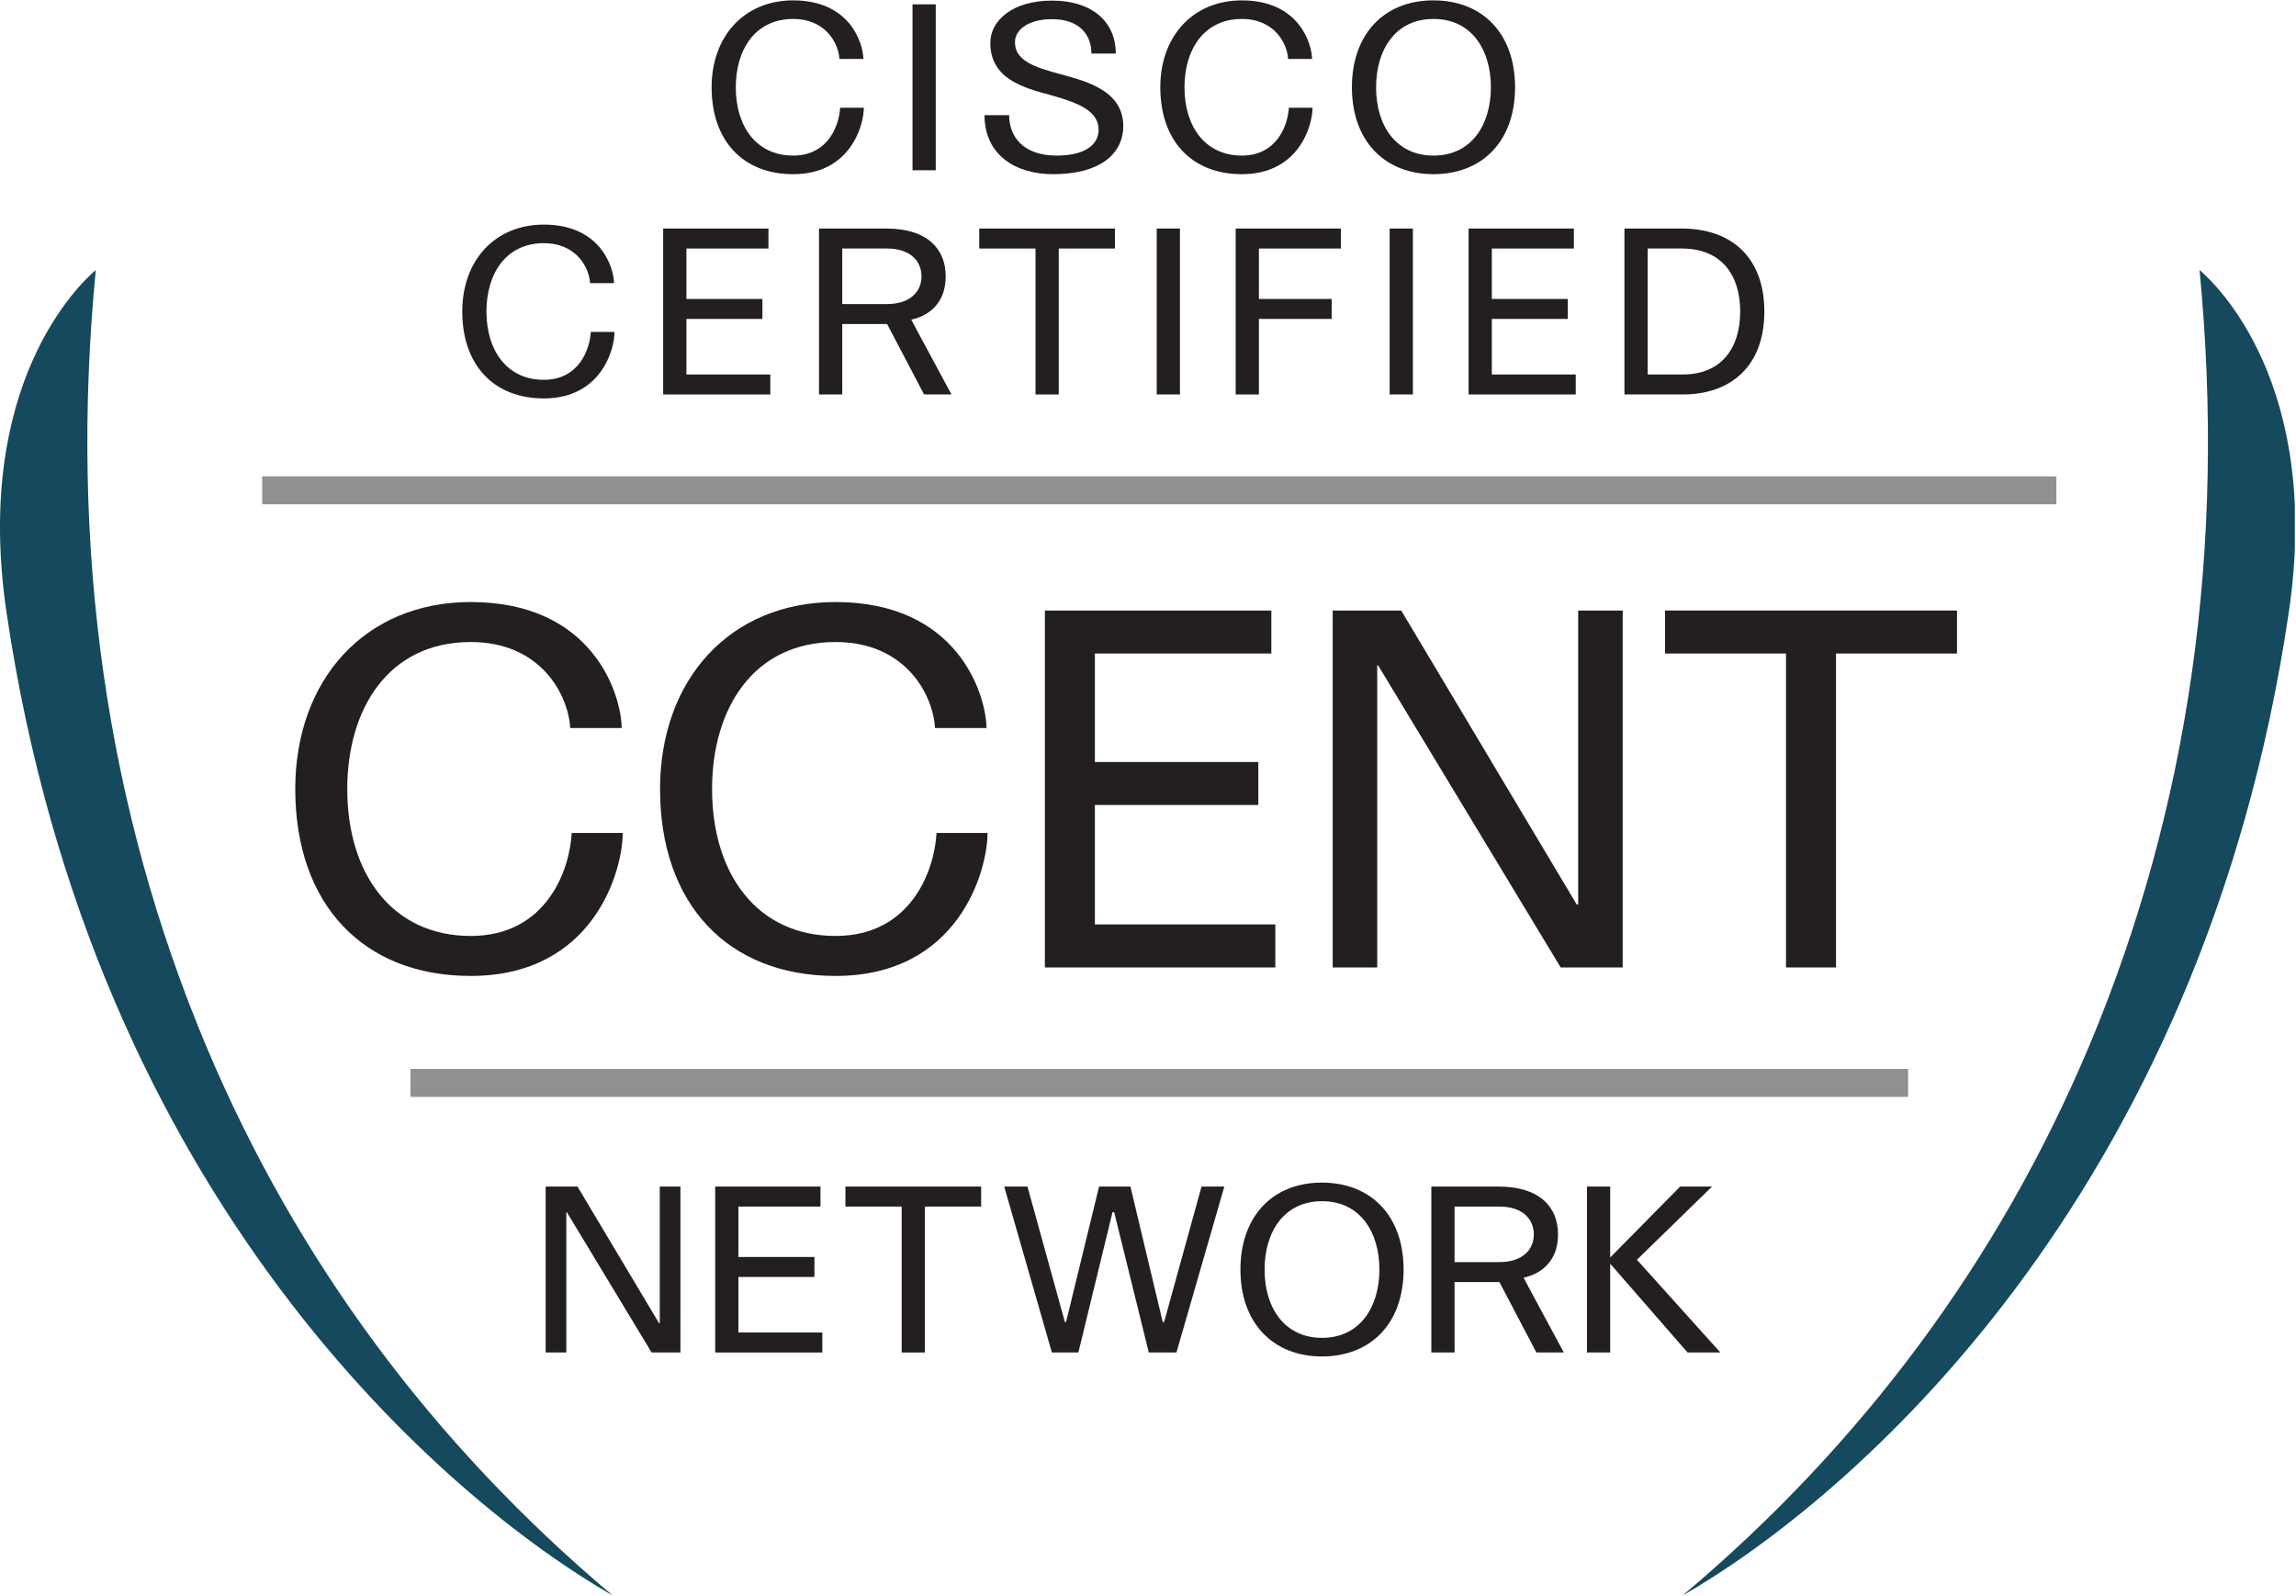 <?xml version="1.0" encoding="UTF-8" standalone="no"?>
<svg
   xmlns:dc="http://purl.org/dc/elements/1.1/"
   xmlns:cc="http://creativecommons.org/ns#"
   xmlns:rdf="http://www.w3.org/1999/02/22-rdf-syntax-ns#"
   xmlns:svg="http://www.w3.org/2000/svg"
   xmlns="http://www.w3.org/2000/svg"
   viewBox="0 0 105.093 73.04"
   height="73.04"
   width="105.093"
   xml:space="preserve"
   id="svg2"
   version="1.1"><defs
     id="defs6"><clipPath
       id="clipPath20"
       clipPathUnits="userSpaceOnUse"><path
         id="path18"
         d="M 0,0 H 788 V 547.809 H 0 Z" /></clipPath></defs><g
     transform="matrix(1.333,0,0,-1.333,0,73.04)"
     id="g10"><g
       transform="scale(0.1)"
       id="g12"><g
         id="g14"><g
           clip-path="url(#clipPath20)"
           id="g16"><path
             id="path22"
             style="fill:#231f20;fill-opacity:1;fill-rule:nonzero;stroke:none"
             d="m 198.297,140.449 28.012,-46.922 h 0.238 v 46.922 h 7.101 V 83.469 h -9.894 l -29.129,48.203 h -0.156 V 83.469 h -7.106 v 56.98 h 10.934" /><path
             id="path24"
             style="fill:#231f20;fill-opacity:1;fill-rule:nonzero;stroke:none"
             d="m 245.582,83.469 v 56.98 h 36.152 v -6.863 H 253.559 V 116.27 h 26.097 v -6.864 H 253.559 V 90.332 h 28.812 v -6.863 h -36.789" /><path
             id="path26"
             style="fill:#231f20;fill-opacity:1;fill-rule:nonzero;stroke:none"
             d="m 336.902,140.449 v -6.863 H 317.594 V 83.469 h -7.981 v 50.117 h -19.316 v 6.863 h 46.605" /><path
             id="path28"
             style="fill:#231f20;fill-opacity:1;fill-rule:nonzero;stroke:none"
             d="M 352.812,140.449 365.66,93.926 h 0.399 l 11.336,46.523 h 10.769 l 11.09,-46.523 h 0.476 l 12.852,46.523 h 7.824 L 403.969,83.469 h -9.5 l -11.891,48.203 h -0.562 L 370.289,83.469 h -9.098 l -16.363,56.98 h 7.984" /><path
             id="path30"
             style="fill:#231f20;fill-opacity:1;fill-rule:nonzero;stroke:none"
             d="m 453.941,88.496 c 13.25,0 19.715,10.852 19.715,23.457 0,12.774 -6.543,23.469 -19.715,23.469 -13.164,0 -19.707,-10.695 -19.707,-23.469 0,-13.562 7.176,-23.457 19.707,-23.457 z m -28.007,23.457 c 0,17.805 10.613,29.856 28.007,29.856 16.68,0 28.016,-11.262 28.016,-29.856 0,-18.75 -11.492,-29.844 -28.016,-29.844 -16.757,0 -28.007,11.418 -28.007,29.844" /><path
             id="path32"
             style="fill:#231f20;fill-opacity:1;fill-rule:nonzero;stroke:none"
             d="m 499.469,133.586 v -19.074 c 7.019,0 15.32,0 15.32,0 8.145,0 11.895,4.386 11.895,9.492 0,5.109 -3.672,9.582 -11.895,9.582 0,0 -10.137,0 -15.32,0 z m 15.398,-25.938 H 499.469 V 83.469 h -7.981 v 56.98 c 13.086,0 23.145,0 23.145,0 14.199,0 20.351,-7.187 20.351,-16.367 0,-11.805 -9.179,-14.355 -11.816,-14.922 0,0 0,-0.156 13.809,-25.691 h -9.415 l -12.695,24.179" /><path
             id="path34"
             style="fill:#231f20;fill-opacity:1;fill-rule:nonzero;stroke:none"
             d="m 552.906,83.469 h -7.98 v 56.98 h 7.98 v -24.265 h 0.078 l 23.946,24.265 h 10.937 l -25.781,-25.137 28.652,-31.843 h -11.261 l -26.493,30.398 h -0.078 V 83.469" /><path
             id="path36"
             style="fill:#231f20;fill-opacity:1;fill-rule:nonzero;stroke:none"
             d="m 213.828,261.887 c 0,-13.047 -9.957,-49.102 -52.187,-49.102 -36.911,0 -60.254,24.551 -60.254,64.199 0,37.426 23.863,64.204 60.254,64.204 42.054,0 51.671,-31.758 51.839,-43.258 h -17.679 c -0.684,11.5 -10.125,29.527 -34.16,29.527 -28.325,0 -42.399,-23.004 -42.399,-50.473 0,-29.179 15.449,-50.468 42.399,-50.468 25.921,0 33.988,22.488 34.675,35.371 h 17.512" /><path
             id="path38"
             style="fill:#231f20;fill-opacity:1;fill-rule:nonzero;stroke:none"
             d="m 339.094,261.887 c 0,-13.047 -9.957,-49.102 -52.192,-49.102 -36.906,0 -60.254,24.551 -60.254,64.199 0,37.426 23.864,64.204 60.254,64.204 42.059,0 51.672,-31.758 51.844,-43.258 h -17.684 c -0.679,11.5 -10.124,29.527 -34.16,29.527 -28.324,0 -42.394,-23.004 -42.394,-50.473 0,-29.179 15.449,-50.468 42.394,-50.468 25.926,0 33.993,22.488 34.68,35.371 h 17.512" /><path
             id="path40"
             style="fill:#231f20;fill-opacity:1;fill-rule:nonzero;stroke:none"
             d="m 358.785,215.703 v 122.57 h 77.762 v -14.765 h -60.594 v -37.254 h 56.133 v -14.758 h -56.133 v -41.027 h 61.961 v -14.766 h -79.129" /><path
             id="path42"
             style="fill:#231f20;fill-opacity:1;fill-rule:nonzero;stroke:none"
             d="m 481.148,338.273 60.254,-100.937 h 0.508 v 100.937 h 15.281 v -122.57 h -21.289 l -62.656,103.684 h -0.34 V 215.703 h -15.285 v 122.57 h 23.527" /><path
             id="path44"
             style="fill:#231f20;fill-opacity:1;fill-rule:nonzero;stroke:none"
             d="M 671.988,338.273 V 323.508 H 630.445 V 215.703 h -17.168 v 107.805 h -41.543 v 14.765 h 100.254" /><path
             id="path46"
             style="fill:#918f90;fill-opacity:1;fill-rule:nonzero;stroke:none"
             d="m 140.953,171.25 h 514.246 v 9.602 H 140.953 Z" /><path
             id="path48"
             style="fill:#918f90;fill-opacity:1;fill-rule:nonzero;stroke:none"
             d="m 90.035,374.758 h 616.082 v 9.598 H 90.035 Z" /><path
             id="path50"
             style="fill:#231f20;fill-opacity:1;fill-rule:nonzero;stroke:none"
             d="m 296.621,510.938 c 0,-6.063 -4.629,-22.821 -24.262,-22.821 -17.16,0 -28.007,11.41 -28.007,29.848 0,17.398 11.093,29.844 28.007,29.844 19.555,0 24.024,-14.762 24.102,-20.11 h -8.219 c -0.32,5.348 -4.707,13.727 -15.883,13.727 -13.164,0 -19.707,-10.692 -19.707,-23.461 0,-13.57 7.176,-23.461 19.707,-23.461 12.051,0 15.801,10.453 16.121,16.434 h 8.141" /><path
             id="path52"
             style="fill:#231f20;fill-opacity:1;fill-rule:nonzero;stroke:none"
             d="m 313.336,489.473 h 7.977 v 56.977 H 313.336 Z" /><path
             id="path54"
             style="fill:#231f20;fill-opacity:1;fill-rule:nonzero;stroke:none"
             d="m 383.145,529.535 c -2.555,0 -6.946,0 -8.379,0 0,6.942 -4.629,11.891 -13.649,11.809 -7.82,0 -12.605,-3.512 -12.605,-7.903 0,-6.379 6.781,-8.535 14.843,-10.769 7.977,-2.238 22.344,-5.188 22.344,-17.953 0,-9.899 -8.301,-16.602 -24.101,-16.602 -13.086,0 -23.539,6.781 -23.539,20.266 0.636,0 7.578,0 8.457,0 0,-6.938 4.386,-13.879 16.359,-13.879 9.496,0 14.367,3.664 14.367,8.855 0,6.543 -7.183,9.336 -16.363,11.891 -9.098,2.477 -20.828,5.426 -20.828,17.953 0,7.746 7.742,14.527 21.144,14.527 14.289,0 21.95,-7.66 21.95,-18.195" /><path
             id="path56"
             style="fill:#231f20;fill-opacity:1;fill-rule:nonzero;stroke:none"
             d="m 450.688,510.938 c 0,-6.063 -4.629,-22.821 -24.258,-22.821 -17.157,0 -28.008,11.41 -28.008,29.848 0,17.398 11.094,29.844 28.008,29.844 19.55,0 24.023,-14.762 24.101,-20.11 h -8.222 c -0.313,5.348 -4.707,13.727 -15.879,13.727 -13.164,0 -19.707,-10.692 -19.707,-23.461 0,-13.57 7.179,-23.461 19.707,-23.461 12.05,0 15.8,10.453 16.125,16.434 h 8.133" /><path
             id="path58"
             style="fill:#231f20;fill-opacity:1;fill-rule:nonzero;stroke:none"
             d="m 492.223,494.504 c 13.25,0 19.715,10.848 19.715,23.461 0,12.769 -6.543,23.461 -19.715,23.461 -13.164,0 -19.707,-10.692 -19.707,-23.461 0,-13.57 7.175,-23.461 19.707,-23.461 z m -28.008,23.461 c 0,17.793 10.613,29.844 28.008,29.844 16.679,0 28.015,-11.25 28.015,-29.844 0,-18.754 -11.492,-29.848 -28.015,-29.848 -16.758,0 -28.008,11.41 -28.008,29.848" /><path
             id="path60"
             style="fill:#231f20;fill-opacity:1;fill-rule:nonzero;stroke:none"
             d="m 211.008,433.938 c 0,-6.067 -4.629,-22.825 -24.266,-22.825 -17.156,0 -28.008,11.41 -28.008,29.848 0,17.398 11.094,29.844 28.008,29.844 19.559,0 24.024,-14.758 24.102,-20.106 h -8.215 c -0.324,5.348 -4.707,13.727 -15.887,13.727 -13.164,0 -19.707,-10.696 -19.707,-23.465 0,-13.566 7.18,-23.461 19.707,-23.461 12.051,0 15.801,10.453 16.125,16.438 h 8.141" /><path
             id="path62"
             style="fill:#231f20;fill-opacity:1;fill-rule:nonzero;stroke:none"
             d="m 227.719,412.473 v 56.976 h 36.152 v -6.859 h -28.172 v -17.32 h 26.098 v -6.86 h -26.098 v -19.074 h 28.813 v -6.863 h -36.793" /><path
             id="path64"
             style="fill:#231f20;fill-opacity:1;fill-rule:nonzero;stroke:none"
             d="m 289.211,462.59 v -19.074 c 7.023,0 15.32,0 15.32,0 8.141,0 11.895,4.39 11.895,9.496 0,5.109 -3.672,9.578 -11.895,9.578 0,0 -10.133,0 -15.32,0 z m 15.402,-25.938 h -15.402 v -24.179 h -7.981 v 56.976 c 13.086,0 23.145,0 23.145,0 14.203,0 20.348,-7.183 20.348,-16.359 0,-11.809 -9.176,-14.363 -11.809,-14.922 0,0 0,-0.16 13.805,-25.695 h -9.418 l -12.688,24.179" /><path
             id="path66"
             style="fill:#231f20;fill-opacity:1;fill-rule:nonzero;stroke:none"
             d="m 382.859,469.449 v -6.859 h -19.308 v -50.117 h -7.981 v 50.117 h -19.316 v 6.859 h 46.605" /><path
             id="path68"
             style="fill:#231f20;fill-opacity:1;fill-rule:nonzero;stroke:none"
             d="m 397.191,412.473 h 7.98 v 56.977 H 397.191 Z" /><path
             id="path70"
             style="fill:#231f20;fill-opacity:1;fill-rule:nonzero;stroke:none"
             d="m 432.281,462.59 v -17.32 h 24.981 v -6.86 h -24.981 v -25.937 h -7.98 v 56.976 h 36.152 v -6.859 h -28.172" /><path
             id="path72"
             style="fill:#231f20;fill-opacity:1;fill-rule:nonzero;stroke:none"
             d="m 477.172,412.473 h 7.98 v 56.977 H 477.172 Z" /><path
             id="path74"
             style="fill:#231f20;fill-opacity:1;fill-rule:nonzero;stroke:none"
             d="m 504.281,412.473 v 56.976 h 36.153 v -6.859 h -28.172 v -17.32 h 26.093 v -6.86 h -26.093 v -19.074 h 28.808 v -6.863 h -36.789" /><path
             id="path76"
             style="fill:#231f20;fill-opacity:1;fill-rule:nonzero;stroke:none"
             d="m 565.777,462.59 v -43.254 h 12.051 c 13.25,0 19.715,9.016 19.715,21.625 0,12.769 -6.629,21.629 -20.039,21.629 z m 40.059,-21.629 c 0,-18.754 -11.484,-28.488 -28.008,-28.488 h -20.031 v 56.976 h 19.707 c 17.082,0 28.332,-9.976 28.332,-28.488" /><path
             id="path78"
             style="fill:#15495d;fill-opacity:1;fill-rule:nonzero;stroke:none"
             d="M 70.973,188.293 C 36.469,270.227 23.676,359.973 32.887,455.195 27.309,450.48 -9.301,415.949 2.23,337.664 32.035,135.48 153.773,32.492 210.414,0 148.617,51.984 101.773,115.203 70.973,188.293" /><path
             id="path80"
             style="fill:#15495d;fill-opacity:1;fill-rule:nonzero;stroke:none"
             d="m 717.184,188.293 c 34.5,81.934 47.293,171.68 38.093,266.902 5.578,-4.715 42.18,-39.246 30.645,-117.531 C 756.129,135.48 634.379,32.492 577.738,0 639.535,51.984 686.391,115.203 717.184,188.293" /></g></g></g></g></svg>